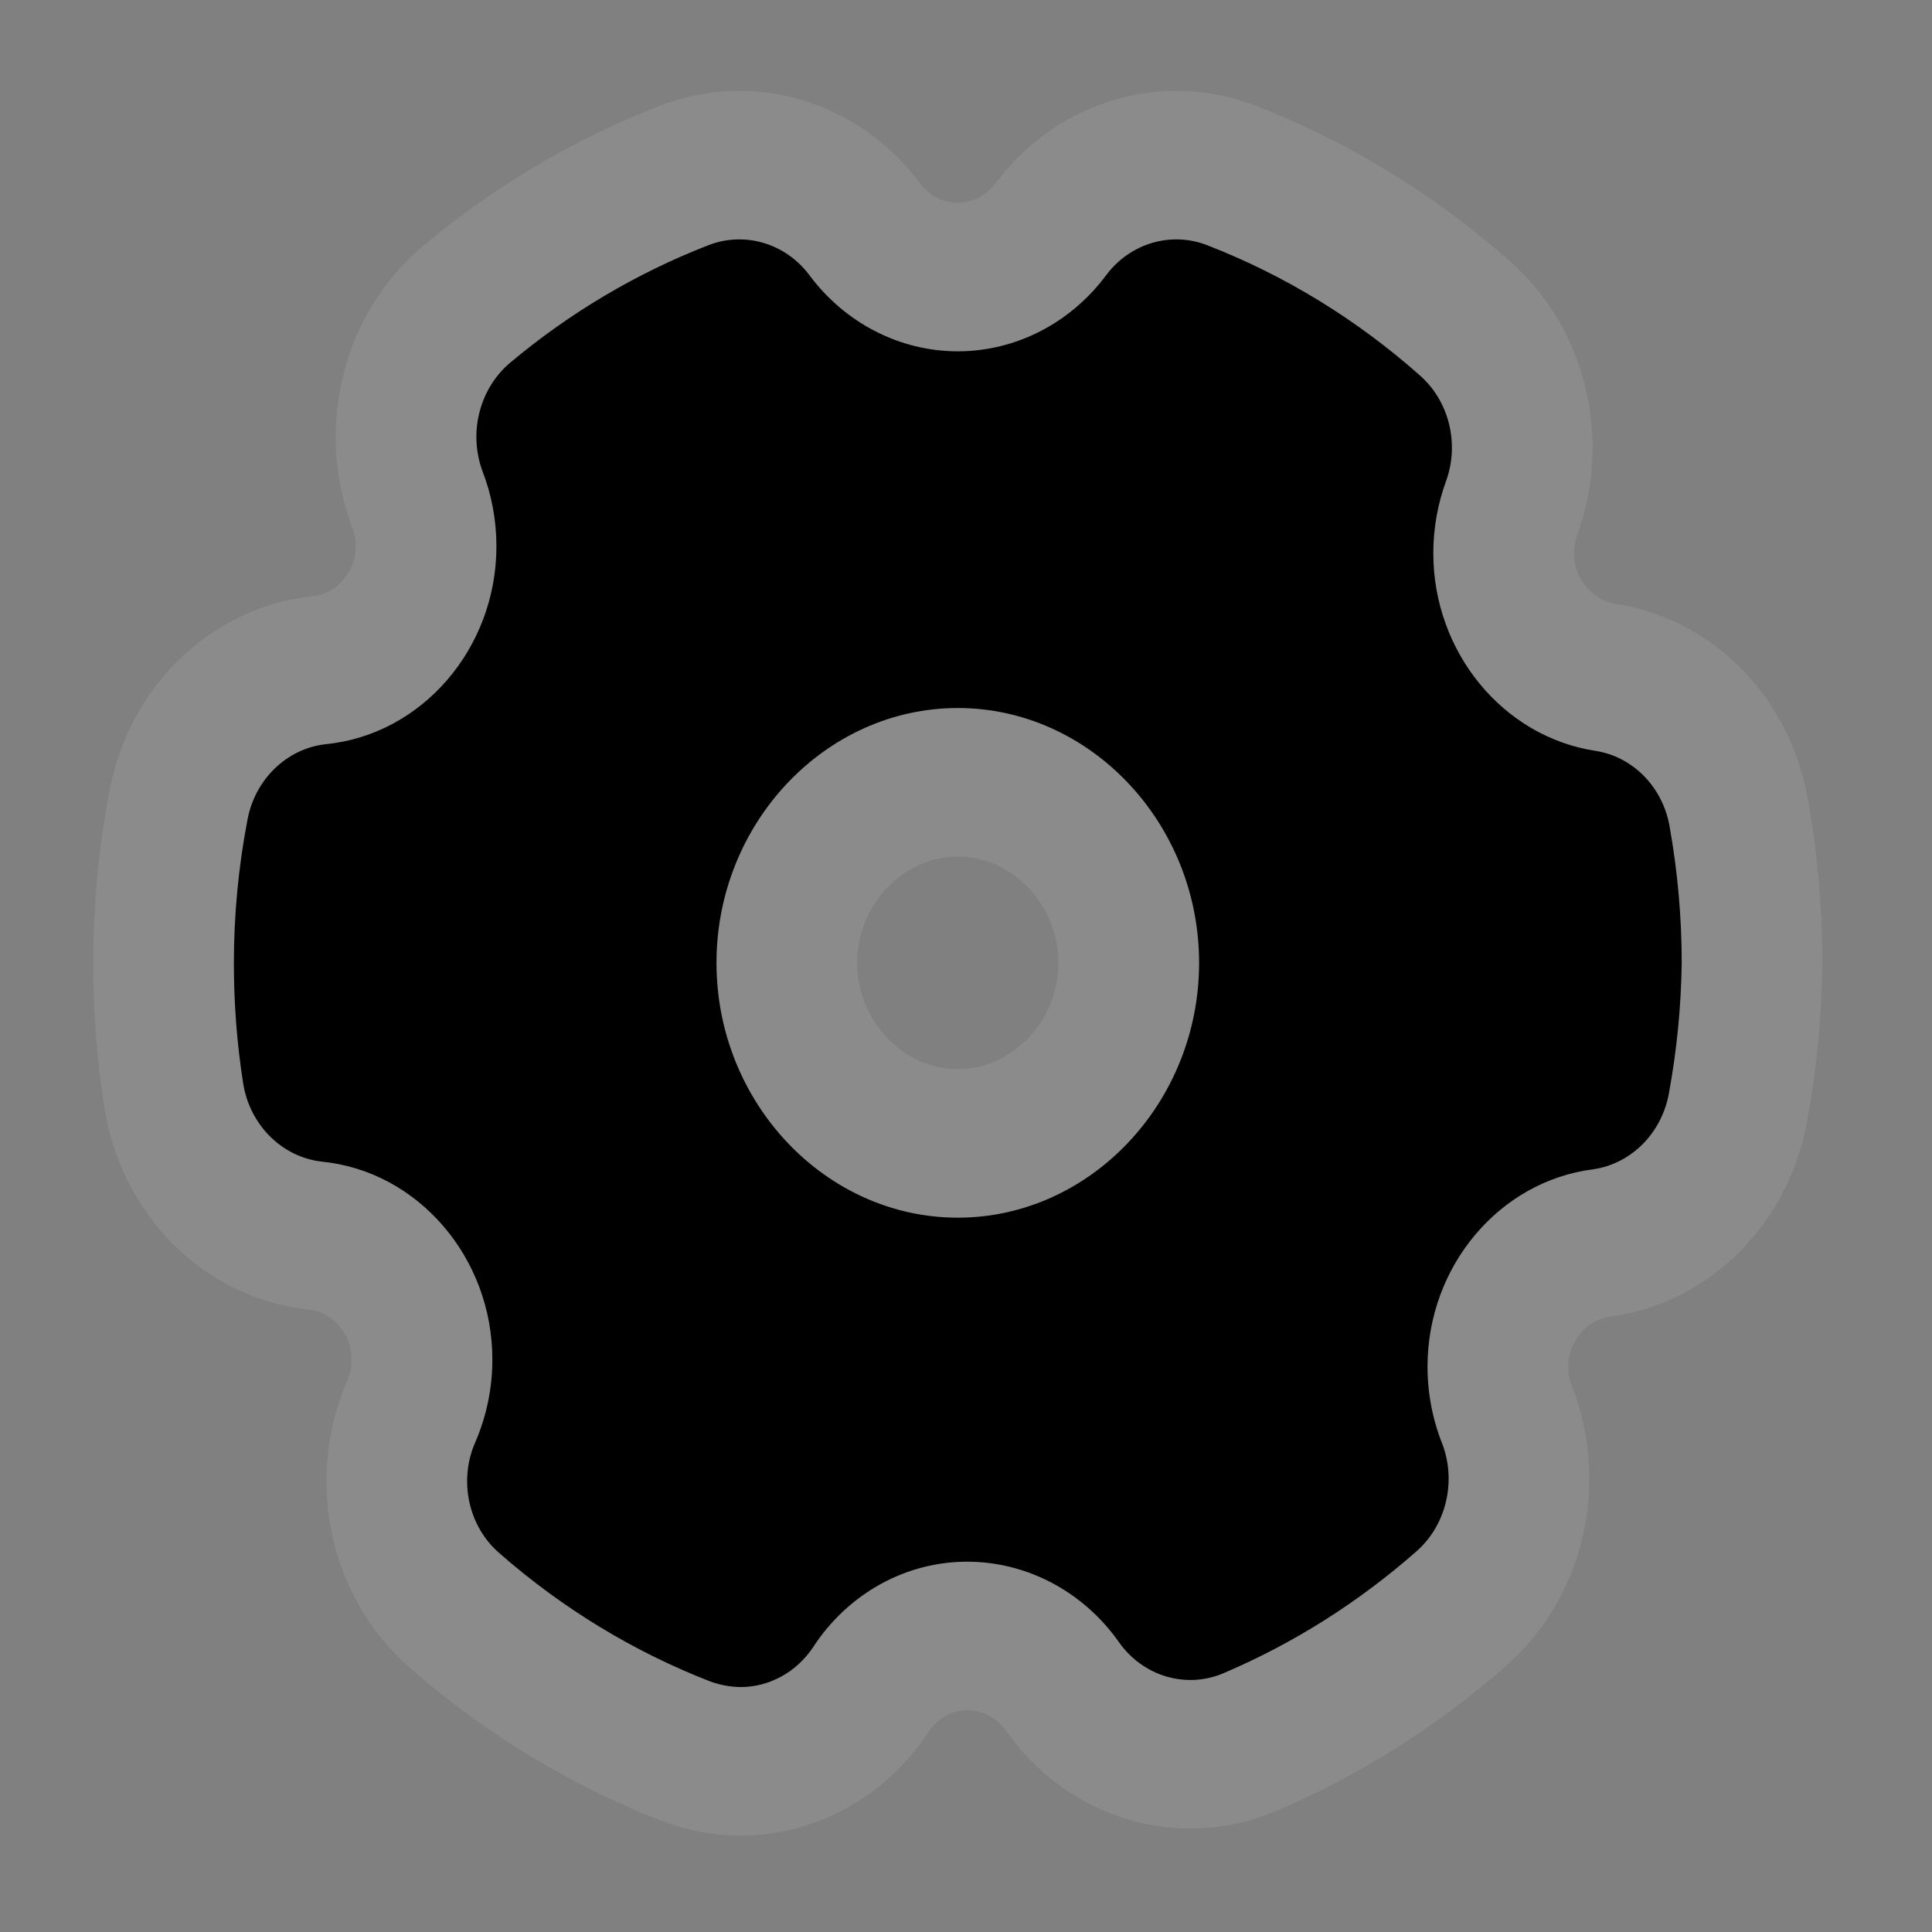 <?xml version="1.0" encoding="UTF-8" standalone="no"?>
<!DOCTYPE svg PUBLIC "-//W3C//DTD SVG 1.1//EN" "http://www.w3.org/Graphics/SVG/1.1/DTD/svg11.dtd">
<svg width="100%" height="100%" viewBox="0 0 20 20" version="1.1" xmlns="http://www.w3.org/2000/svg" xmlns:xlink="http://www.w3.org/1999/xlink" xml:space="preserve" xmlns:serif="http://www.serif.com/" style="fill-rule:evenodd;clip-rule:evenodd;stroke-linejoin:round;stroke-miterlimit:2;">
    <rect x="0" y="0" width="20" height="20" fill="#808080" stroke="none"/>
    <g transform="matrix(1,0,0,1,-186.748,-26.853)">
        <g transform="matrix(2.073,0,0,1.554,-22.062,2.005)">
            <g id="NavSettings-4Light" transform="matrix(0.482,0,0,0.643,46.142,-1.141)">
                <g id="Square" transform="matrix(2.189,0,0,2.189,-96.752,-26.263)">
                    <rect x="95.921" y="24.165" width="9.139" height="9.139" style="fill:none;"/>
                </g>
                <g id="Setting" transform="matrix(0.5,0,0,0.528,115.173,28.169)">
                    <path d="M29.21,11.84C27.292,11.561 25.853,9.899 25.853,7.961C25.853,7.475 25.944,6.993 26.12,6.54C26.398,5.805 26.176,4.97 25.57,4.47C24.262,3.372 22.773,2.509 21.17,1.92C20.423,1.643 19.577,1.877 19.08,2.5C18.339,3.447 17.202,4.001 16,4.001C14.798,4.001 13.661,3.447 12.92,2.5C12.423,1.877 11.577,1.643 10.83,1.92C9.35,2.464 7.966,3.24 6.73,4.22C6.092,4.725 5.856,5.592 6.15,6.35C6.342,6.819 6.44,7.32 6.44,7.827C6.44,9.831 4.896,11.525 2.9,11.71C2.093,11.796 1.433,12.403 1.28,13.2C1.094,14.122 1,15.06 1,16C0.999,16.787 1.062,17.573 1.19,18.35C1.32,19.173 1.991,19.811 2.82,19.9C4.814,20.087 6.356,21.781 6.356,23.783C6.356,24.345 6.234,24.9 6,25.41C5.651,26.165 5.862,27.068 6.51,27.59C7.81,28.668 9.285,29.517 10.87,30.1C11.073,30.17 11.285,30.207 11.5,30.21C12.096,30.209 12.656,29.918 13,29.43C13.723,28.377 14.922,27.747 16.2,27.75C17.436,27.752 18.602,28.338 19.34,29.33C19.837,29.998 20.727,30.249 21.5,29.94C22.95,29.357 24.299,28.55 25.5,27.55C26.117,27.04 26.336,26.184 26.04,25.44C25.837,24.96 25.733,24.444 25.733,23.922C25.733,21.957 27.218,20.283 29.17,20.05C29.966,19.94 30.604,19.323 30.74,18.53C30.901,17.696 30.988,16.849 31,16C31,15.104 30.916,14.21 30.75,13.33C30.612,12.555 29.989,11.952 29.21,11.84ZM21,16C21,18.743 18.743,21 16,21C13.257,21 11,18.743 11,16C11,13.257 13.257,11 16,11C18.743,11 21,13.257 21,16Z" style="fill:none;fill-rule:nonzero;stroke:white;stroke-opacity:0.09;stroke-width:5.83px;"/>
                </g>
                <g id="Setting1" serif:id="Setting" transform="matrix(0.5,0,0,0.528,115.173,28.169)">
                    <path d="M29.21,11.84C27.292,11.561 25.853,9.899 25.853,7.961C25.853,7.475 25.944,6.993 26.12,6.54C26.398,5.805 26.176,4.97 25.57,4.47C24.262,3.372 22.773,2.509 21.17,1.92C20.423,1.643 19.577,1.877 19.08,2.5C18.339,3.447 17.202,4.001 16,4.001C14.798,4.001 13.661,3.447 12.92,2.5C12.423,1.877 11.577,1.643 10.83,1.92C9.35,2.464 7.966,3.24 6.73,4.22C6.092,4.725 5.856,5.592 6.15,6.35C6.342,6.819 6.44,7.32 6.44,7.827C6.44,9.831 4.896,11.525 2.9,11.71C2.093,11.796 1.433,12.403 1.28,13.2C1.094,14.122 1,15.06 1,16C0.999,16.787 1.062,17.573 1.19,18.35C1.32,19.173 1.991,19.811 2.82,19.9C4.814,20.087 6.356,21.781 6.356,23.783C6.356,24.345 6.234,24.9 6,25.41C5.651,26.165 5.862,27.068 6.51,27.59C7.81,28.668 9.285,29.517 10.87,30.1C11.073,30.17 11.285,30.207 11.5,30.21C12.096,30.209 12.656,29.918 13,29.43C13.723,28.377 14.922,27.747 16.2,27.75C17.436,27.752 18.602,28.338 19.34,29.33C19.837,29.998 20.727,30.249 21.5,29.94C22.95,29.357 24.299,28.55 25.5,27.55C26.117,27.04 26.336,26.184 26.04,25.44C25.837,24.96 25.733,24.444 25.733,23.922C25.733,21.957 27.218,20.283 29.17,20.05C29.966,19.94 30.604,19.323 30.74,18.53C30.901,17.696 30.988,16.849 31,16C31,15.104 30.916,14.21 30.75,13.33C30.612,12.555 29.989,11.952 29.21,11.84ZM21,16C21,18.743 18.743,21 16,21C13.257,21 11,18.743 11,16C11,13.257 13.257,11 16,11C18.743,11 21,13.257 21,16Z" style="fill-rule:nonzero;"/>
                </g>
            </g>
        </g>
    </g>
</svg>
